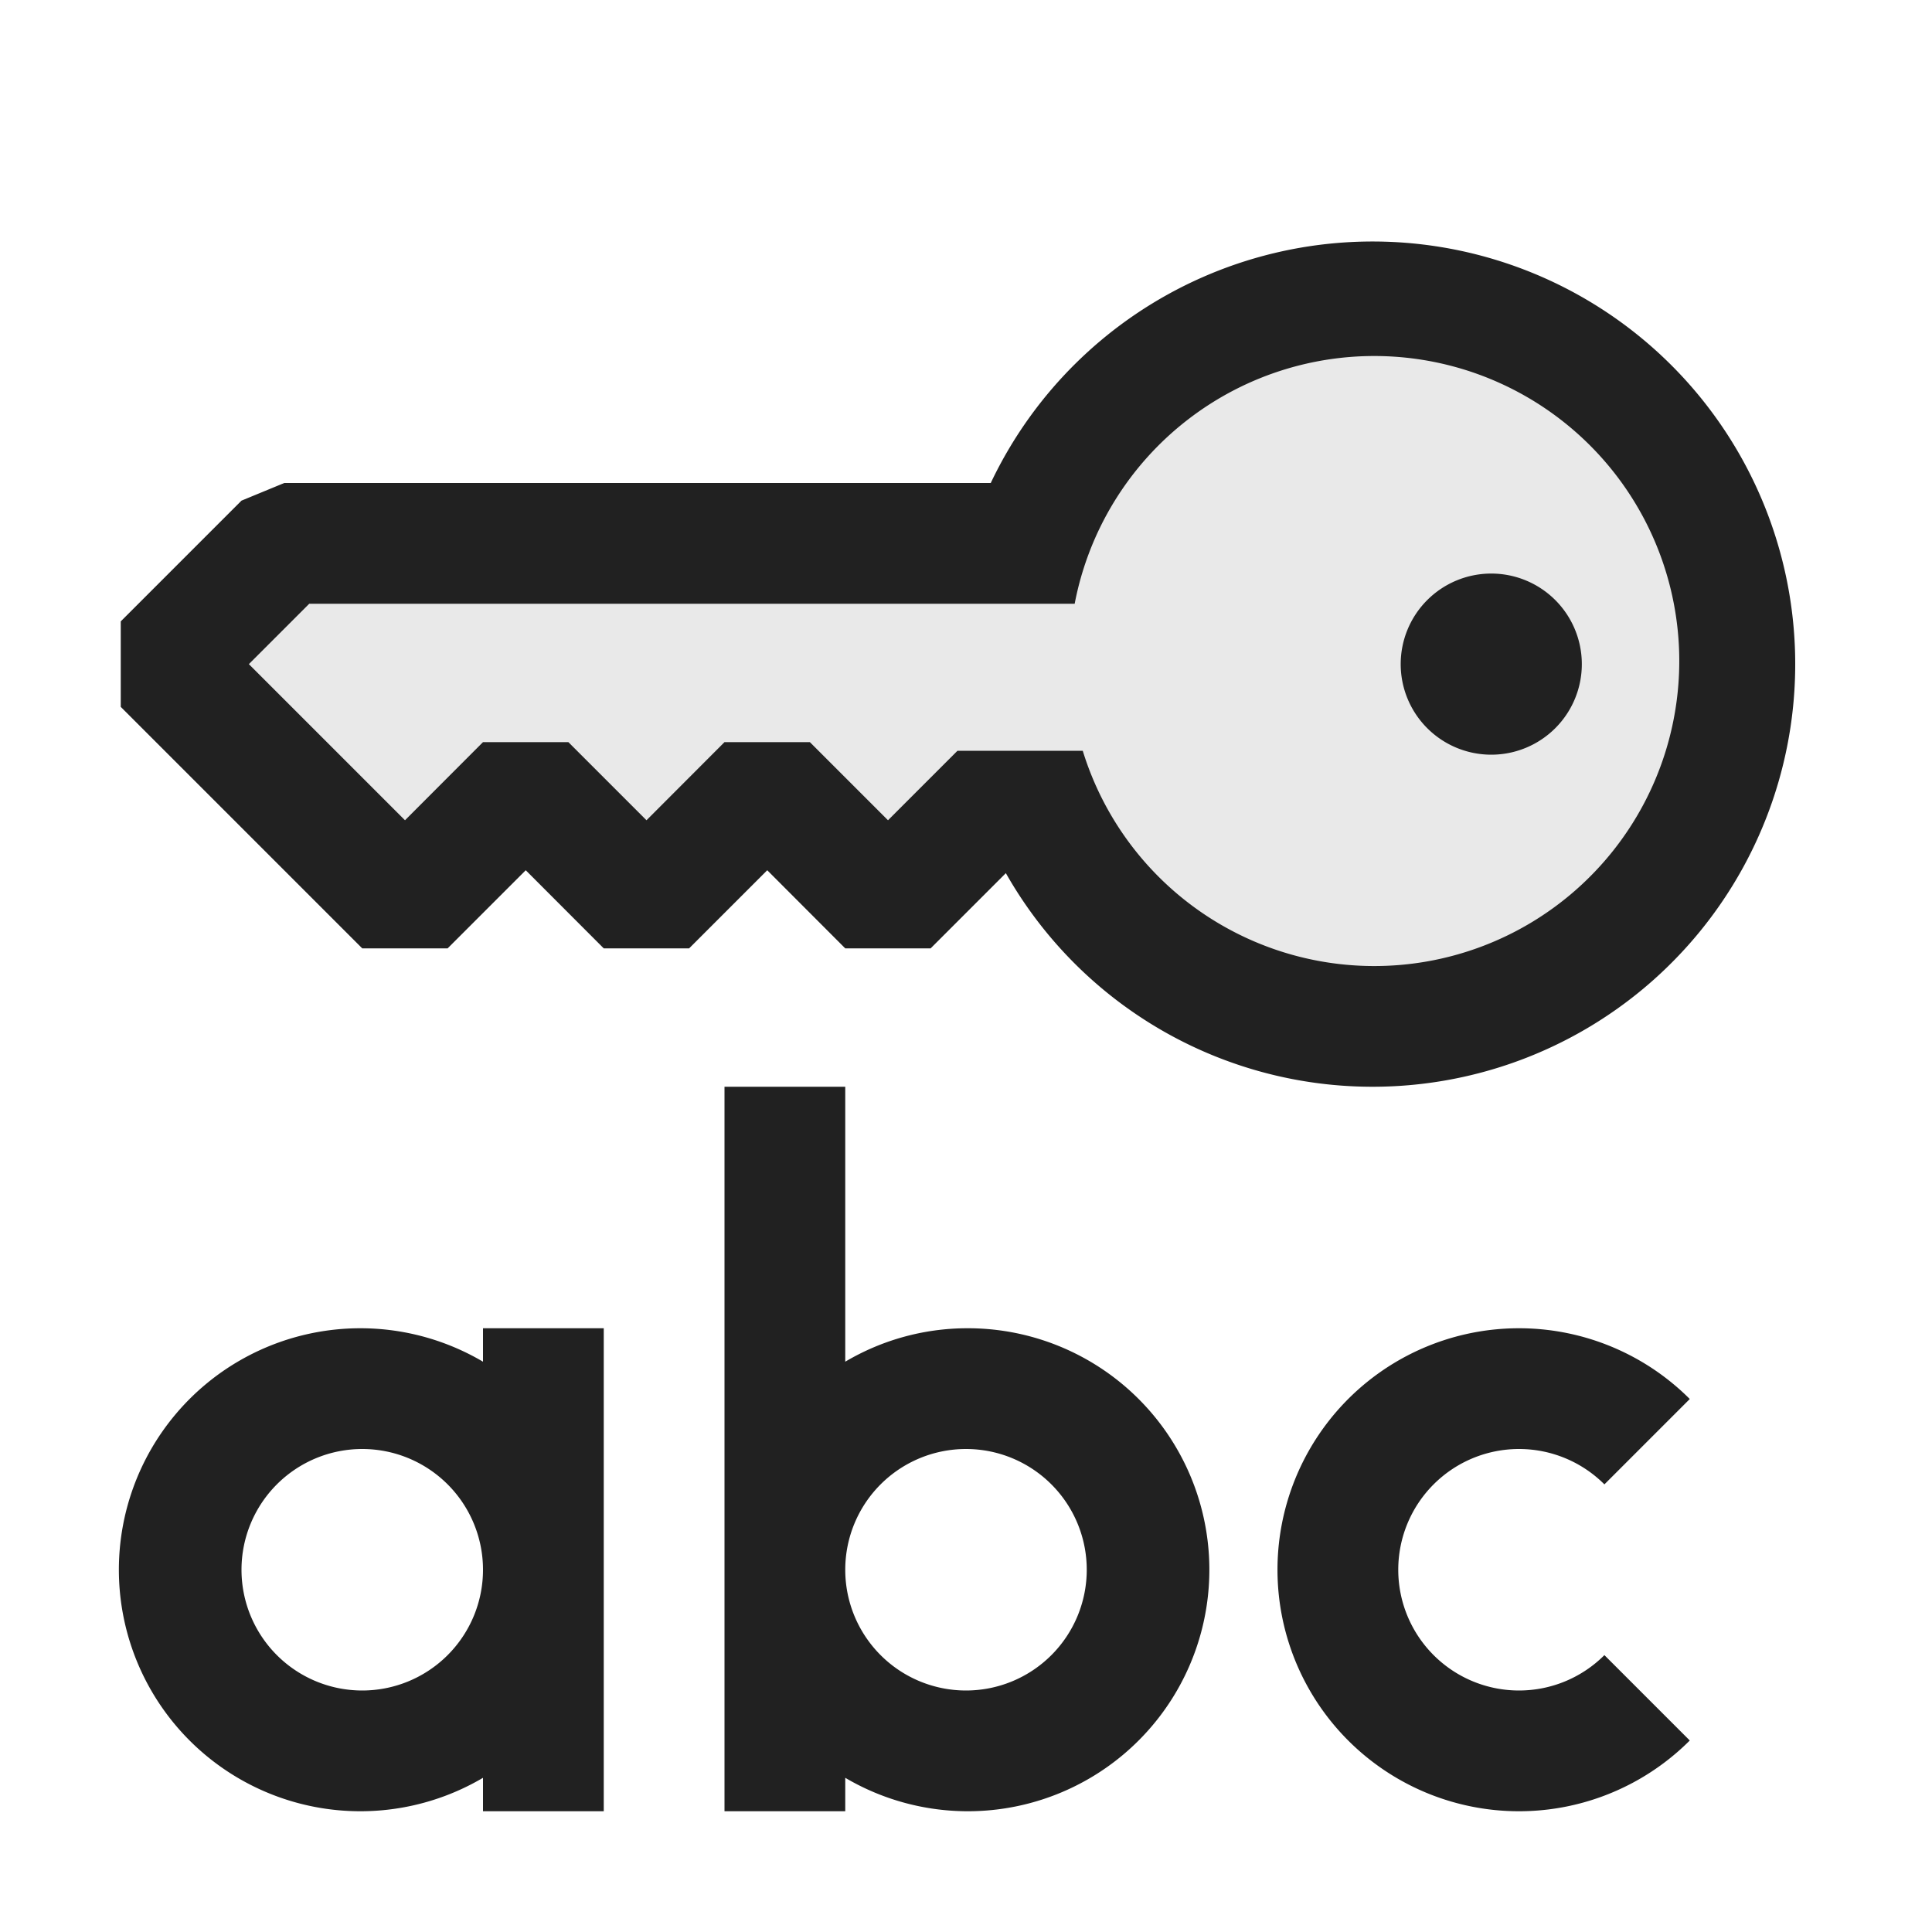 <svg xmlns="http://www.w3.org/2000/svg" viewBox="0 0 16 16">
  <defs>
    <style>.canvas{fill: none; opacity: 0;}.light-defaultgrey-10{fill: #212121; opacity: 0.1;}.light-defaultgrey{fill: #212121; opacity: 1;}</style>
  </defs>
  <title>IconLightShowRelationshipLabels</title>
  <g id="canvas">
    <path class="canvas" d="M0,16V0H16V16Z" />
  </g>
  <g id="level-1">
    <path class="light-defaultgrey-10" d="M11.354,2.5a3,3,0,1,1-2.817,4H8.354l-1,1-1-1-1,1-1-1-1,1-2-2,1-1H8.537A2.992,2.992,0,0,1,11.354,2.5Z" />
    <path class="light-defaultgrey" d="M13.1,5.5a.75.75,0,1,1-.75-.75A.75.75,0,0,1,13.1,5.5Z" />
    <path class="light-defaultgrey" d="M11.354,9A3.5,3.5,0,1,0,8.205,4H2.354L2,4.146l-1,1v.708l2,2h.707l.647-.647L5,7.854h.707l.647-.647L7,7.854h.707l.623-.623A3.49,3.49,0,0,0,11.354,9ZM8.971,6.218H7.929l-.575.575-.647-.647H6l-.646.647-.647-.647H4l-.646.647L2.061,5.5l.5-.5H8.9a2.526,2.526,0,1,1,.067,1.218Z" />
    <path class="light-defaultgrey" d="M8,11a1.987,1.987,0,0,0-1,.277V9H6v6H7v-.277A2,2,0,1,0,8,11Zm0,3a1,1,0,1,1,1-1A1,1,0,0,1,8,14ZM4,11v.277a2,2,0,1,0,0,3.446V15H5V11ZM3,14a1,1,0,1,1,1-1A1,1,0,0,1,3,14Zm10.994.414a2,2,0,1,1,0-2.828l-.707.707a1,1,0,1,0,0,1.414Z" />
  </g>
</svg>
